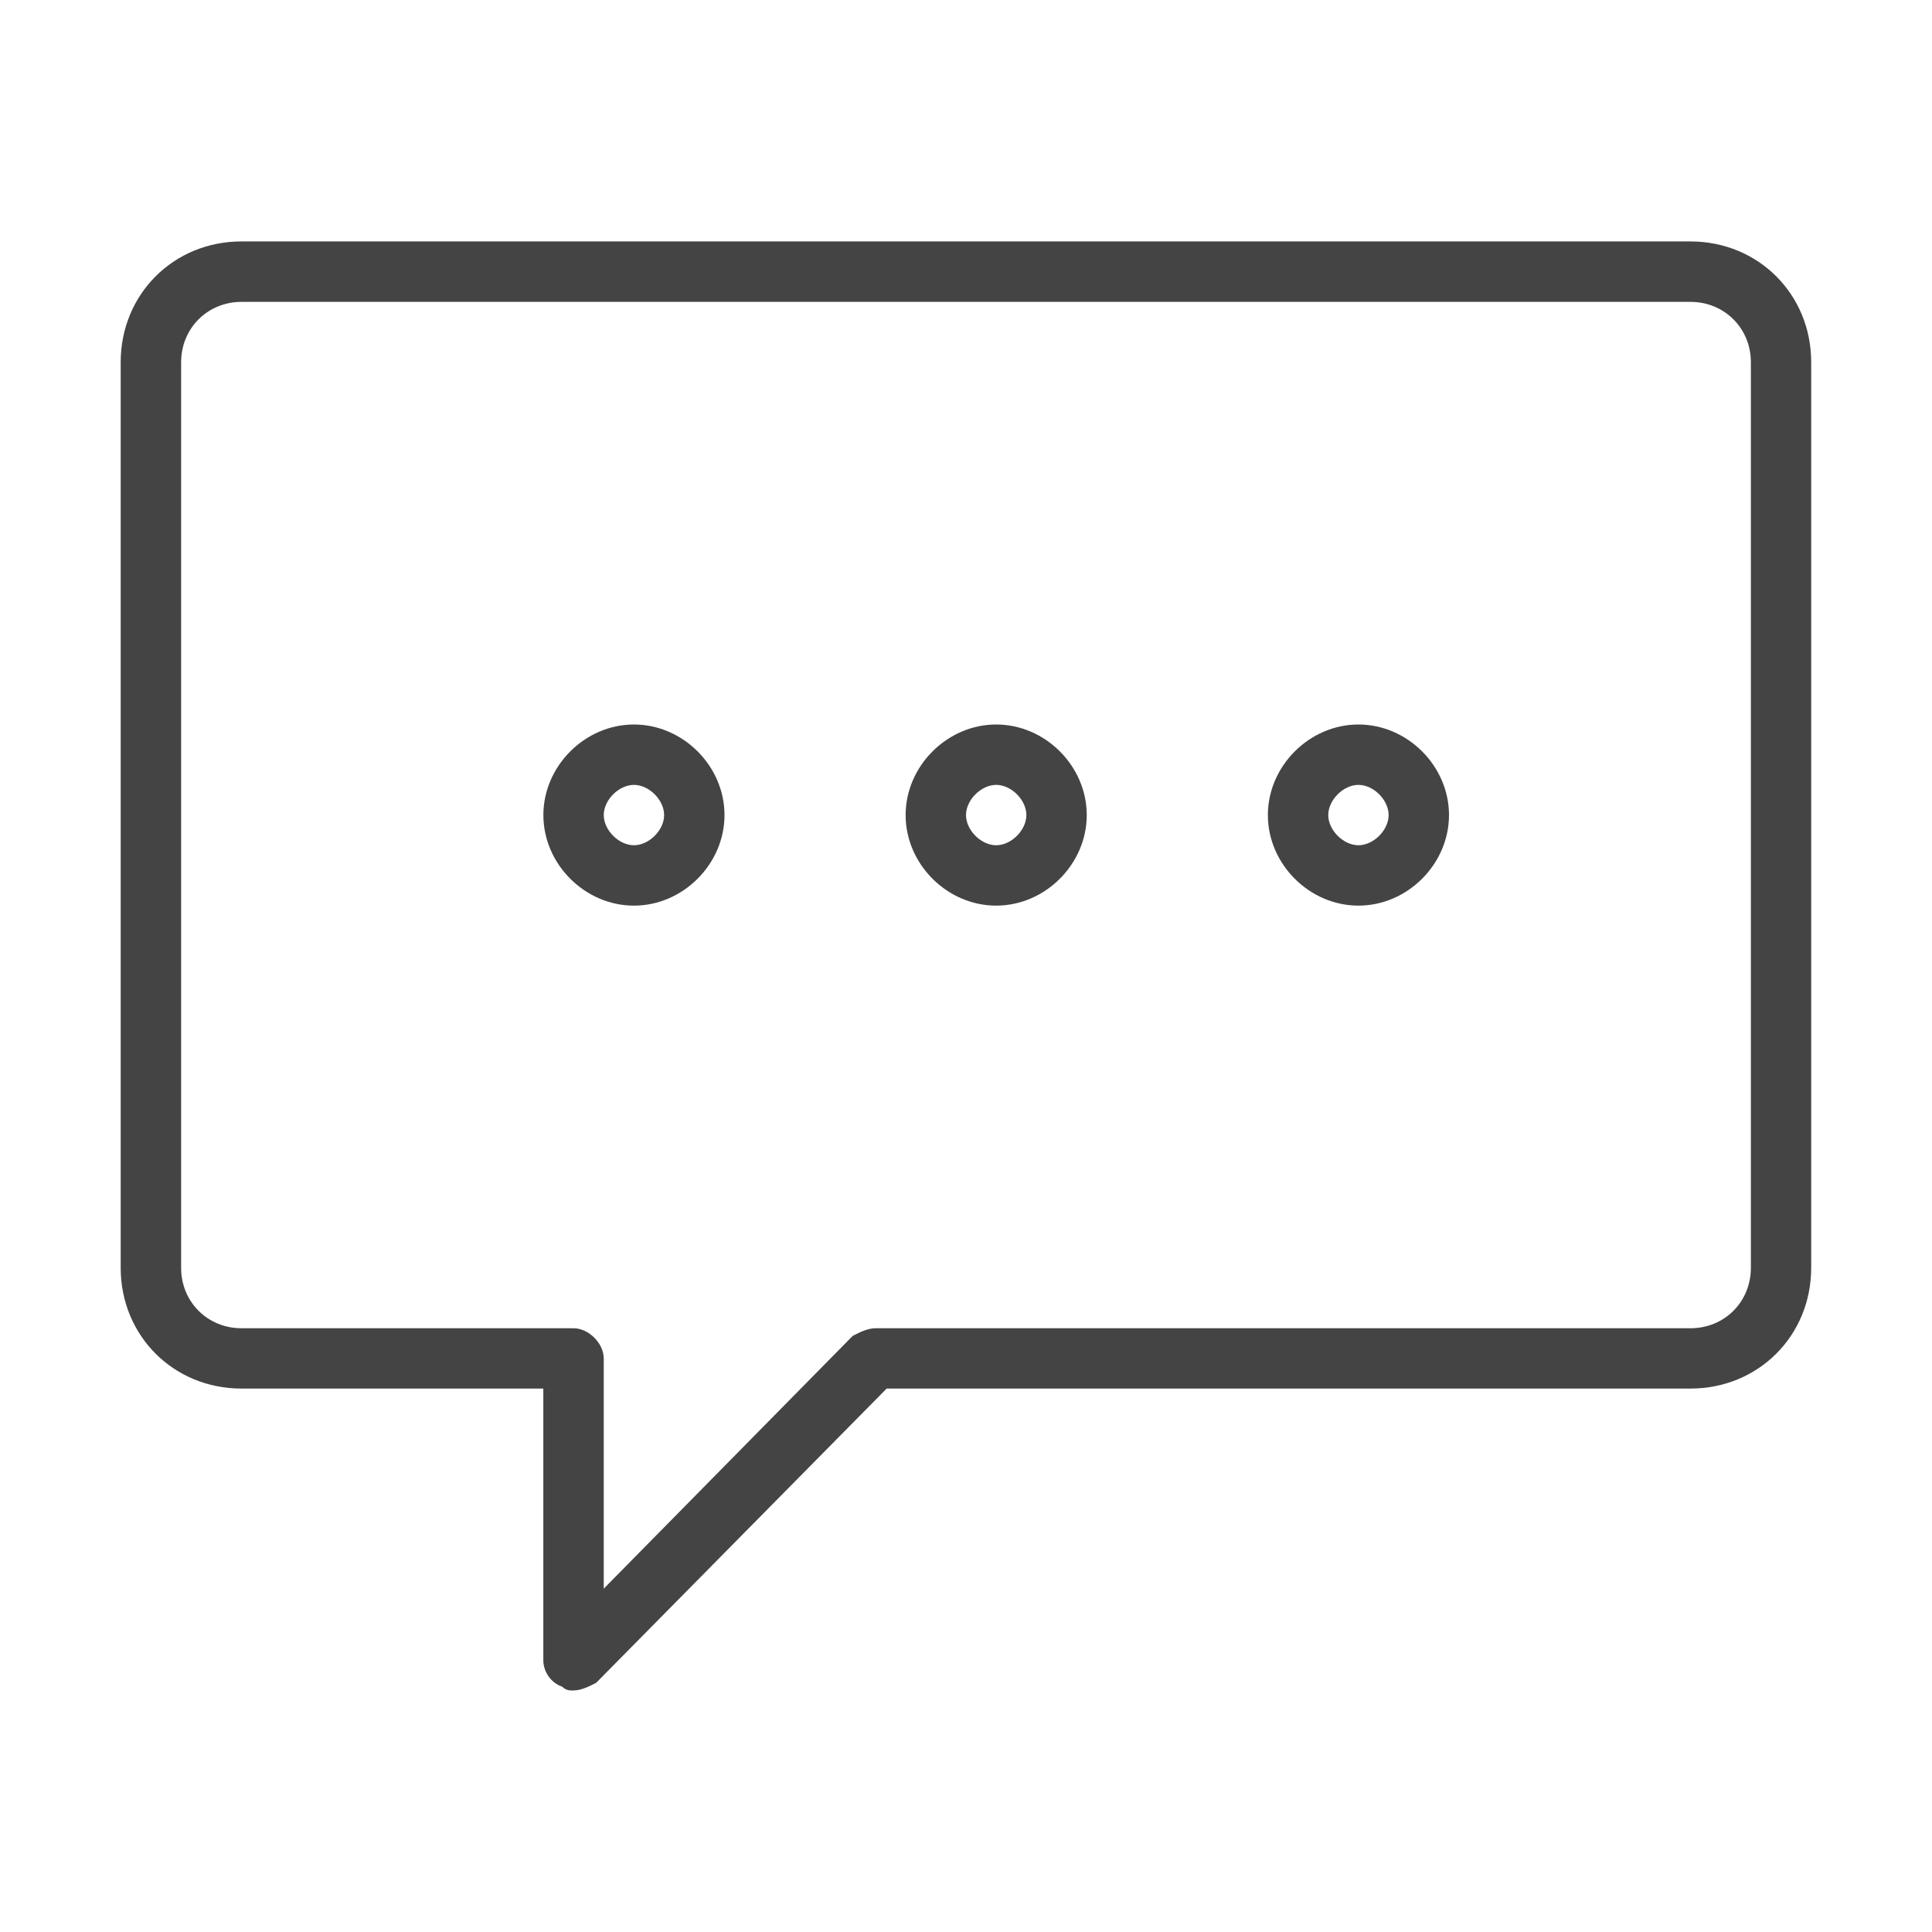 <?xml version="1.0" encoding="utf-8"?>
<!-- Generated by IcoMoon.io -->
<!DOCTYPE svg PUBLIC "-//W3C//DTD SVG 1.1//EN" "http://www.w3.org/Graphics/SVG/1.1/DTD/svg11.dtd">
<svg version="1.1" xmlns="http://www.w3.org/2000/svg" xmlns:xlink="http://www.w3.org/1999/xlink" width="32" height="32" viewBox="0 0 32 32">
<path fill="#444444" d="M9.5 28c-0.063 0-0.125 0-0.188-0.063-0.188-0.063-0.313-0.25-0.313-0.438v-4.5h-5c-1.125 0-2-0.875-2-2v-15c0-1.125 0.875-2 2-2h24c1.125 0 2 0.875 2 2v15c0 1.125-0.875 2-2 2h-13.313l-4.813 4.875c-0.125 0.063-0.25 0.125-0.375 0.125zM4 5c-0.563 0-1 0.438-1 1v15c0 0.563 0.438 1 1 1h5.5c0.25 0 0.5 0.25 0.5 0.5v3.813l4.125-4.188c0.125-0.063 0.25-0.125 0.375-0.125h13.5c0.563 0 1-0.438 1-1v-15c0-0.563-0.438-1-1-1zM10.5 15c-0.813 0-1.5-0.688-1.5-1.5s0.688-1.5 1.5-1.5c0.813 0 1.5 0.688 1.5 1.5s-0.688 1.5-1.5 1.5zM10.5 13c-0.25 0-0.5 0.25-0.5 0.5s0.25 0.5 0.5 0.5c0.25 0 0.5-0.25 0.5-0.5s-0.25-0.5-0.5-0.5zM16.5 15c-0.813 0-1.5-0.688-1.5-1.5s0.688-1.5 1.5-1.5c0.813 0 1.5 0.688 1.5 1.5s-0.688 1.5-1.5 1.5zM16.5 13c-0.25 0-0.5 0.25-0.5 0.5s0.25 0.5 0.5 0.5c0.25 0 0.5-0.25 0.5-0.5s-0.25-0.5-0.5-0.5zM22.5 15c-0.813 0-1.5-0.688-1.5-1.5s0.688-1.5 1.5-1.5c0.813 0 1.5 0.688 1.5 1.5s-0.688 1.5-1.5 1.5zM22.5 13c-0.25 0-0.5 0.25-0.5 0.5s0.25 0.5 0.5 0.5c0.25 0 0.5-0.25 0.5-0.5s-0.25-0.5-0.5-0.5z"></path>
</svg>
